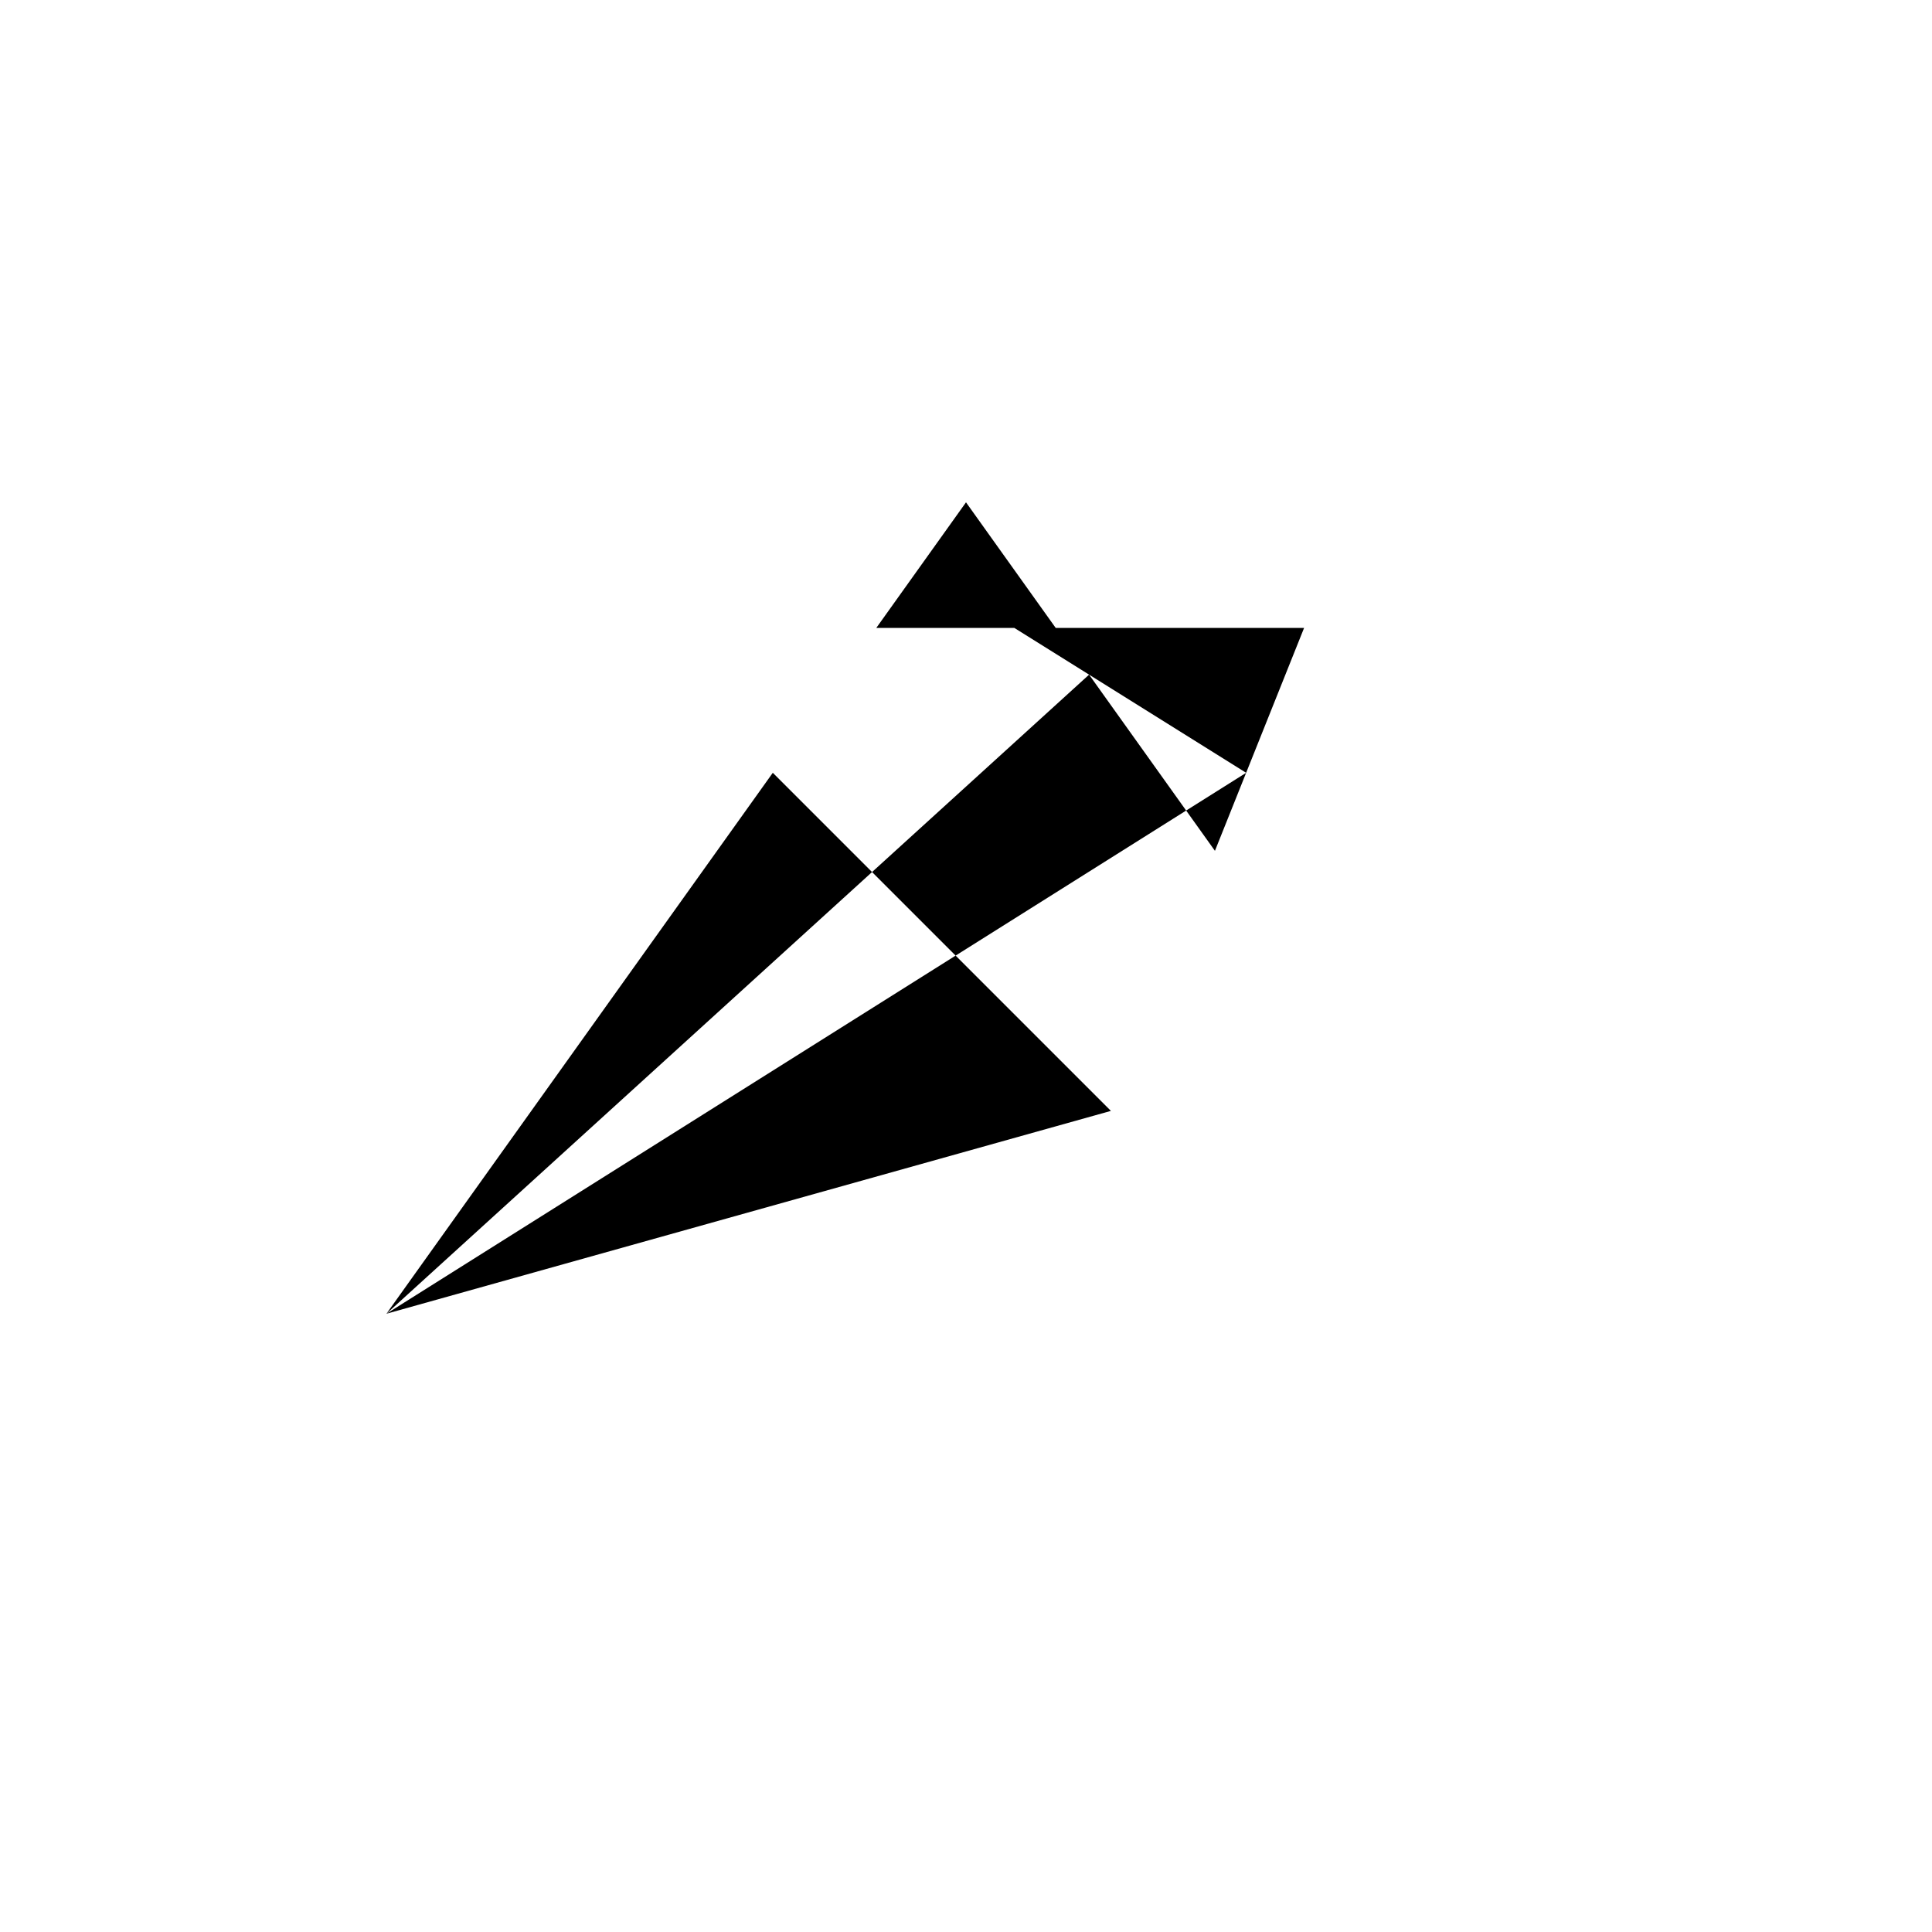 <svg xmlns="http://www.w3.org/2000/svg" viewBox="-100 -100 500 500"><path style="fill:#000000" fill-rule="evenodd" d="M 0 240 L 100 100 L 187.5 187.5 L 0 240 M 0 240 L 300 240 L 0 240 M 126.786 62.5 L 150 30 L 173.214 62.5 L 126.786 62.5 M 162.5 62.5 L 237.5 62.5 L 222.5 100 L 181.855 74.597 L 162.5 62.5 M 173.214 62.5 L 237.5 62.5 L 173.214 62.5 M 181.855 74.597 L 0 240 L 222.5 100 L 214.423 120.192 L 181.855 74.597"/></svg>
